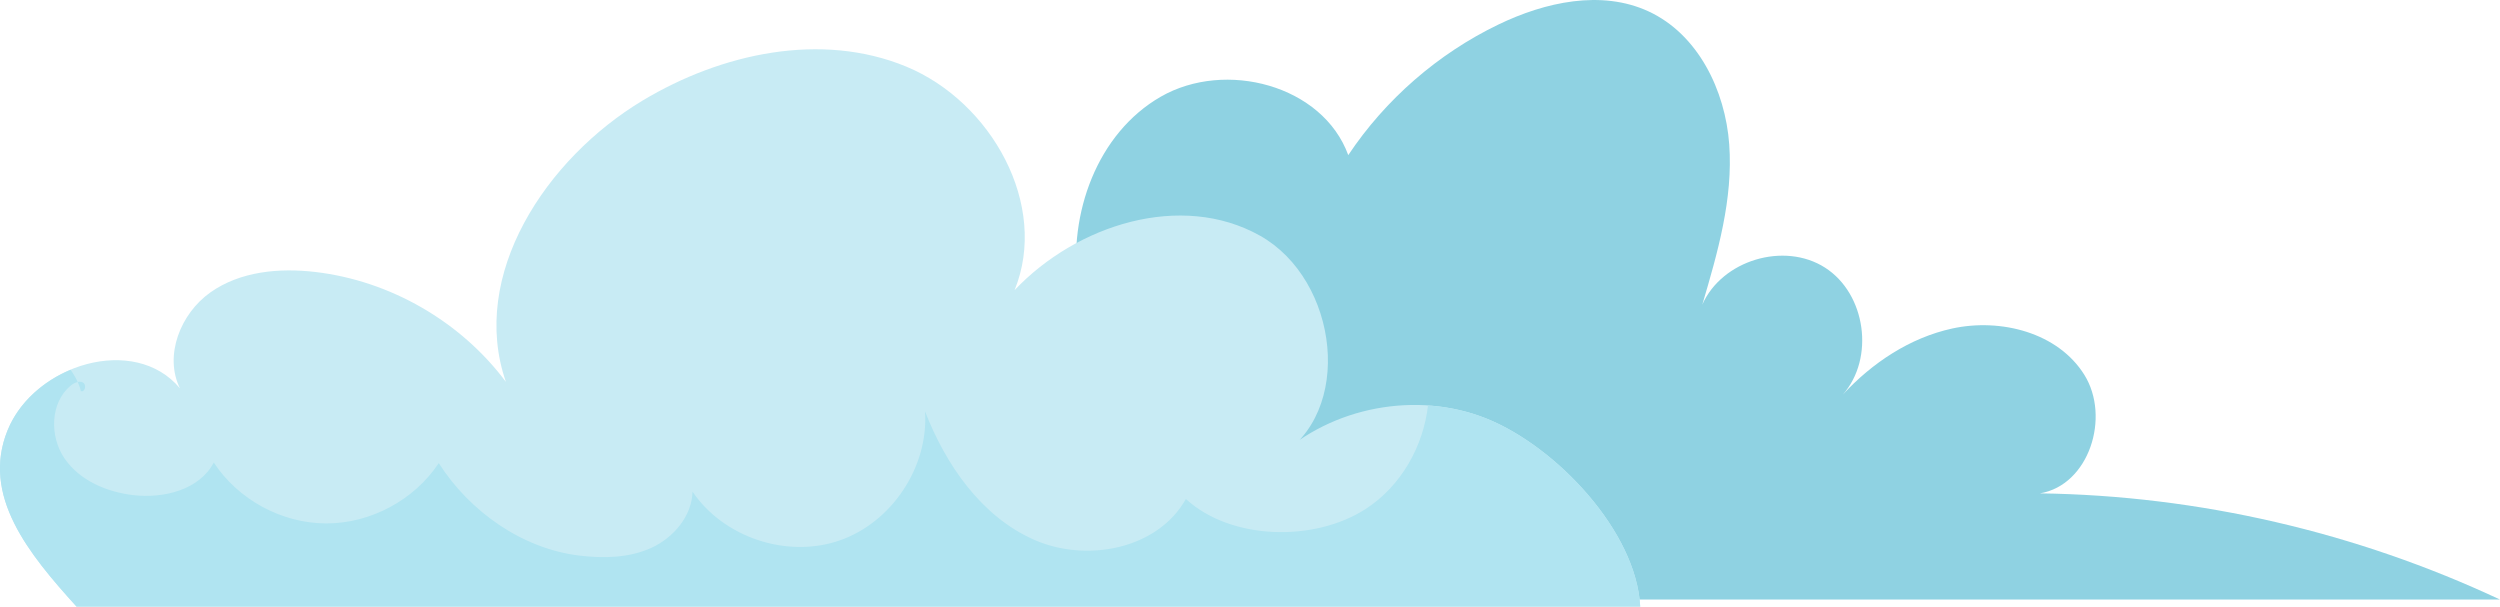 <svg xmlns="http://www.w3.org/2000/svg" width="1080" height="262.06" viewBox="0 0 1080 262.06"><g id="a"/><g id="b"><g id="c"><g id="d"><path d="M1080 259.01c-62.02-29.06-130.23-44.93-198.73-45.88 21.21-3.57 30.54-32.92 19.18-51.18-11.36-18.26-36.09-24.61-57.1-20.03-18.26 3.99-34.57 14.82-47.25 28.55 13.87-15.72 9.98-43.55-7.68-54.85-17.66-11.31-44.56-3.2-53.03 15.98 6.68-22.56 13.34-45.73 11.64-69.19-1.7-23.46-13.53-47.64-34.88-57.5-20.36-9.41-44.64-4.05-64.84 5.69-26.12 12.6-48.77 32.3-64.86 56.41-11.05-30.26-53.08-41.28-81.01-25.23-27.44 15.77-40 50.57-35.8 81.98-3.01-1.6-18.6 2.59-23.52 1.11-4.66 10-16.84 14.03-27.85 14.79-11.01.76-22.43-.61-32.83 3.08-13.34 4.74-22.45 16.84-30.75 28.31-10.7 14.79-21.58 29.96-26.67 47.49-3.81 13.11-4.13 26.73-3.79 40.46H1080z" fill="#8fd2e2"/><path d="M708.58 262.06H33.09C12.51 239.34-8.27 214.11 3.34 185.74c11.62-28.36 54.75-41.52 74.39-17.99-6.97-14.15.27-32.32 13.14-41.42 12.87-9.11 29.73-10.68 45.39-8.83 32.33 3.81 62.8 21.39 82.28 47.46-15.97-46.1 17.27-96.43 59.1-121.54 34.04-20.44 77.18-29.81 113.87-14.64 36.69 15.17 61.75 59.78 46.79 96.56 26.8-28.3 71.96-42.59 105.97-23.55 34.01 19.04 41.16 76.7 7.36 96.11 23.66-22.24 60.54-29.17 90.65-17.03 30.11 12.14 64.67 48.76 66.29 81.19z" fill="#c8ebf4"/><g><path d="M35.81 165.22c-.7-.38-1.47-.37-2.23-.2.59 1.33 1.08 2.65 1.35 3.95 1.81.61 2.57-2.83.89-3.74z" fill="#b0e4f1"/><path d="M642.29 180.87c-8.1-3.27-16.7-5.11-25.39-5.69-2.05 17.81-11.75 34.86-26.85 44.65-22.21 14.4-58.23 13.61-77.75-4.27-12.13 21.71-42.93 27.67-65.66 17.58-22.73-10.09-38.01-32.26-47.03-55.44 1.64 23.91-14.28 47.96-36.94 55.79-22.66 7.83-50.02-1.26-63.5-21.09-.28 10.58-8.19 19.88-17.81 24.28-9.63 4.39-20.66 4.59-31.16 3.32-24.57-2.97-47.37-19.06-60.65-39.94-10.58 15.98-29.49 26.1-48.66 26.06-19.17-.05-38.02-10.26-48.53-26.3-6.19 11.75-21.52 15.61-34.71 14.08-11.5-1.33-23.17-6.27-29.74-15.81-6.56-9.54-6.27-24.14 2.65-31.52.86-.71 1.92-1.3 3-1.54-.78-1.75-1.81-3.52-3.07-5.27-11.88 4.97-22.29 14.12-27.16 26-11.62 28.36 9.16 53.6 29.74 76.31H708.58c-1.62-32.43-36.17-69.05-66.29-81.19z" fill="#b0e4f1"/></g></g></g></g></svg>